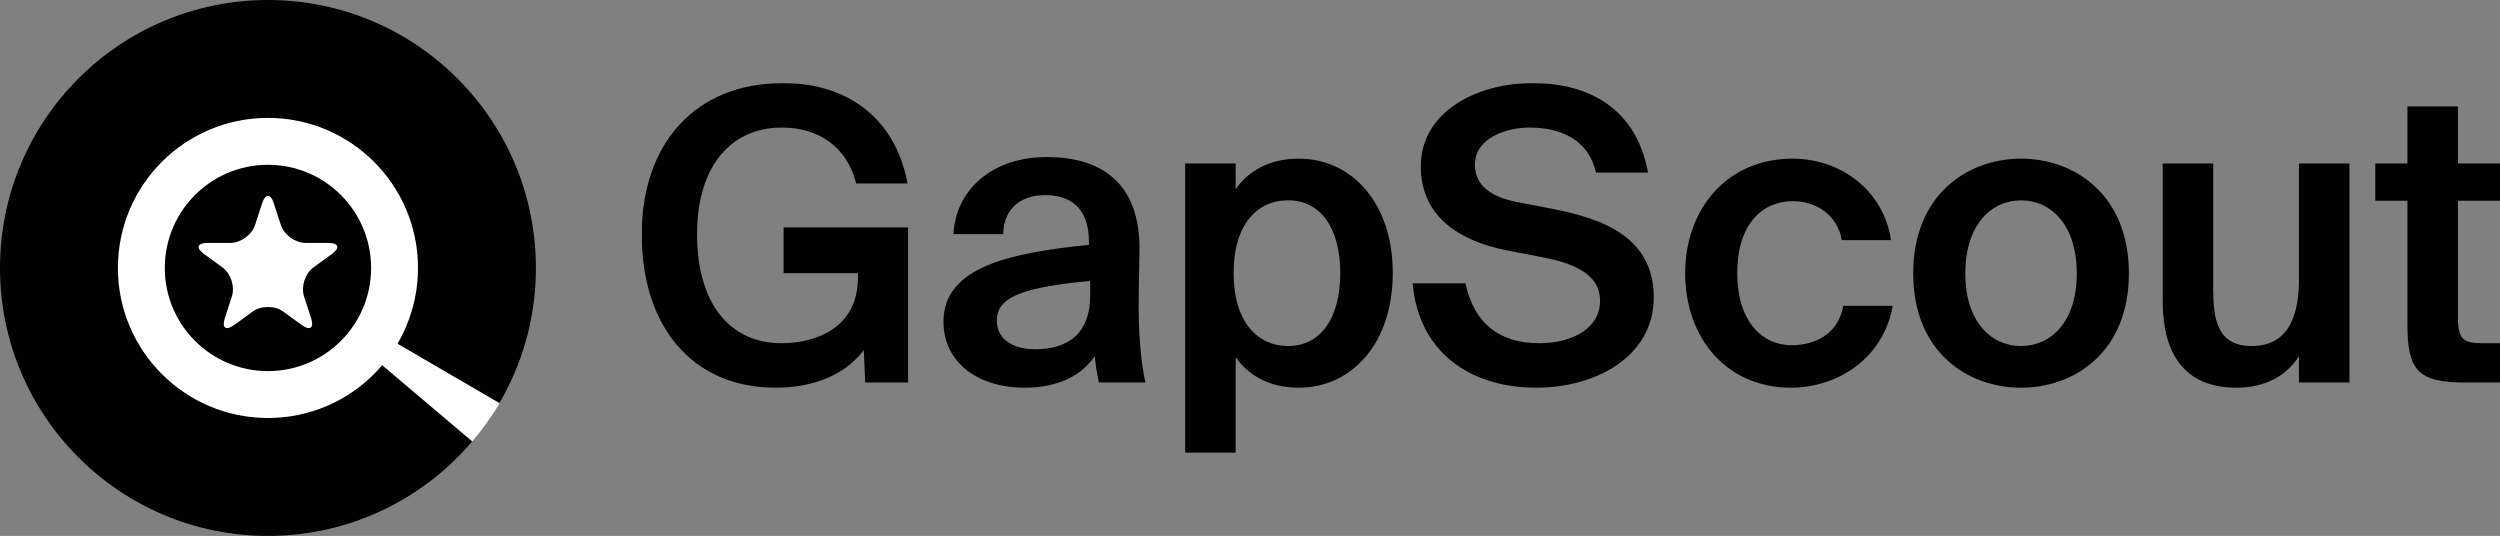 <?xml version="1.0" ?>
<svg xmlns="http://www.w3.org/2000/svg" viewBox="0 0 1866 400" fill="none">
	<rect x="0" y="0" width="1866" height="400" fill="#808080" stroke="none"/>
	<g clip-path="url(#clip0_201_953)">
		<mask id="path-1-outside-1_201_953" maskUnits="userSpaceOnUse" x="479" y="62" width="1388" height="276" fill="black">
			<rect fill="white" x="479" y="62" width="1388" height="276"/>
			<path d="M676.178 135.927C667.179 89.71 632.983 63 584.388 63C519.896 63 480 107.416 480 174.941C480 243.066 517.196 288.382 578.989 288.382C608.686 288.382 632.683 277.578 645.582 258.371L646.781 284.481H676.778V170.739H585.888V202.851H641.382V207.053C641.382 245.767 608.986 257.171 583.188 257.171C544.793 257.171 519.296 227.76 519.296 174.941C519.296 121.521 546.593 94.211 583.488 94.211C611.985 94.211 632.683 109.217 639.882 135.927H676.178Z"/>
			<path d="M705.205 240.065C705.205 269.475 729.802 288.382 764.898 288.382C788.595 288.382 807.793 279.979 817.992 262.573C818.592 273.677 819.792 277.578 820.992 284.481H853.688C850.688 270.976 848.889 249.668 848.889 229.261C848.889 214.555 849.488 195.648 849.488 187.545C850.388 135.927 820.092 118.22 781.396 118.22C742.4 118.22 715.103 140.728 712.704 173.74H747.8C748.7 154.233 762.198 144.63 780.196 144.63C797.894 144.63 813.792 153.033 813.792 180.643V183.644C754.699 189.646 705.205 199.85 705.205 240.065ZM814.692 208.553V220.858C814.692 248.168 799.094 261.673 772.697 261.673C754.699 261.673 743 253.269 743 239.164C743 220.557 763.698 213.355 814.692 208.553Z"/>
			<path d="M921.281 123.022H885.585V337H921.281V263.173C930.88 279.079 947.678 288.382 969.276 288.382C1008.57 288.382 1038.57 255.67 1038.57 203.751C1038.57 152.133 1008.57 119.421 969.276 119.421C947.678 119.421 930.88 128.724 921.281 144.63V123.022ZM961.477 259.272C938.079 259.272 919.781 240.965 919.781 203.751C919.781 166.538 938.079 148.531 961.477 148.531C986.374 148.531 1001.37 169.839 1001.37 203.751C1001.37 237.964 986.374 259.272 961.477 259.272Z"/>
			<path d="M1124.19 185.745L1150.58 190.847C1171.28 194.748 1195.28 202.251 1195.28 224.459C1195.28 245.467 1174.58 257.171 1148.78 257.171C1118.79 257.171 1099.59 242.165 1092.99 212.455H1055.49C1059.99 260.172 1095.39 288.382 1146.98 288.382C1189.88 288.382 1233.37 265.874 1233.37 222.058C1233.37 178.242 1197.08 164.437 1158.98 156.934L1132.28 151.832C1113.69 148.231 1099.89 139.828 1099.89 123.022C1099.89 101.714 1124.79 94.211 1141.58 94.211C1162.88 94.211 1185.68 101.714 1191.98 127.824H1228.87C1220.17 82.507 1186.58 63 1143.68 63C1103.79 63 1061.49 83.407 1061.49 124.222C1061.49 161.136 1089.99 178.842 1124.19 185.745Z"/>
			<path d="M1410.3 178.242C1404.3 142.229 1373.11 119.421 1338.01 119.421C1290.02 119.421 1258.82 156.034 1258.82 204.051C1258.82 252.069 1289.72 288.382 1336.51 288.382C1371.01 288.382 1404.3 267.074 1411.5 229.261H1376.71C1372.21 250.869 1354.51 258.671 1337.11 258.671C1316.11 258.671 1295.71 242.165 1295.71 203.751C1295.71 165.637 1315.81 149.131 1338.01 149.131C1357.51 149.131 1372.51 161.136 1375.51 178.242H1410.3Z"/>
			<path d="M1588 204.051C1588 145.83 1547.81 119.421 1508.51 119.421C1469.22 119.421 1429.02 145.83 1429.02 204.051C1429.02 262.273 1469.22 288.382 1508.51 288.382C1547.81 288.382 1588 262.273 1588 204.051ZM1508.51 259.272C1486.02 259.272 1465.92 241.265 1465.92 204.051C1465.92 166.838 1486.02 148.531 1508.51 148.531C1531.01 148.531 1551.11 166.838 1551.11 204.051C1551.11 241.265 1531.01 259.272 1508.51 259.272Z"/>
			<path d="M1716.93 262.273V284.481H1752.62V123.022H1716.93V209.153C1716.93 238.264 1707.33 259.272 1680.63 259.272C1653.94 259.272 1650.94 237.964 1650.94 216.056V123.022H1615.24V224.759C1615.24 263.173 1630.84 288.382 1669.23 288.382C1691.13 288.382 1707.63 279.079 1716.93 262.273Z"/>
			<path d="M1797.91 80.406V123.022H1773.91V148.831H1797.91V242.165C1797.91 275.177 1804.81 284.481 1839.3 284.481H1865.7V257.171H1852.8C1837.5 257.171 1833.6 253.269 1833.6 236.763V148.831H1866V123.022H1833.6V80.406H1797.91Z"/>
		</mask>
		<path d="M676.178 135.927C667.179 89.71 632.983 63 584.388 63C519.896 63 480 107.416 480 174.941C480 243.066 517.196 288.382 578.989 288.382C608.686 288.382 632.683 277.578 645.582 258.371L646.781 284.481H676.778V170.739H585.888V202.851H641.382V207.053C641.382 245.767 608.986 257.171 583.188 257.171C544.793 257.171 519.296 227.76 519.296 174.941C519.296 121.521 546.593 94.211 583.488 94.211C611.985 94.211 632.683 109.217 639.882 135.927H676.178Z" fill="#020101"/>
		<path d="M705.205 240.065C705.205 269.475 729.802 288.382 764.898 288.382C788.595 288.382 807.793 279.979 817.992 262.573C818.592 273.677 819.792 277.578 820.992 284.481H853.688C850.688 270.976 848.889 249.668 848.889 229.261C848.889 214.555 849.488 195.648 849.488 187.545C850.388 135.927 820.092 118.22 781.396 118.22C742.4 118.22 715.103 140.728 712.704 173.74H747.8C748.7 154.233 762.198 144.63 780.196 144.63C797.894 144.63 813.792 153.033 813.792 180.643V183.644C754.699 189.646 705.205 199.85 705.205 240.065ZM814.692 208.553V220.858C814.692 248.168 799.094 261.673 772.697 261.673C754.699 261.673 743 253.269 743 239.164C743 220.557 763.698 213.355 814.692 208.553Z" fill="#020101"/>
		<path d="M921.281 123.022H885.585V337H921.281V263.173C930.88 279.079 947.678 288.382 969.276 288.382C1008.57 288.382 1038.57 255.67 1038.57 203.751C1038.57 152.133 1008.57 119.421 969.276 119.421C947.678 119.421 930.88 128.724 921.281 144.63V123.022ZM961.477 259.272C938.079 259.272 919.781 240.965 919.781 203.751C919.781 166.538 938.079 148.531 961.477 148.531C986.374 148.531 1001.37 169.839 1001.37 203.751C1001.37 237.964 986.374 259.272 961.477 259.272Z" fill="#020101"/>
		<path d="M1124.19 185.745L1150.58 190.847C1171.28 194.748 1195.28 202.251 1195.28 224.459C1195.28 245.467 1174.58 257.171 1148.78 257.171C1118.79 257.171 1099.59 242.165 1092.99 212.455H1055.49C1059.99 260.172 1095.39 288.382 1146.98 288.382C1189.88 288.382 1233.37 265.874 1233.37 222.058C1233.37 178.242 1197.08 164.437 1158.98 156.934L1132.28 151.832C1113.69 148.231 1099.89 139.828 1099.89 123.022C1099.89 101.714 1124.79 94.211 1141.58 94.211C1162.88 94.211 1185.68 101.714 1191.98 127.824H1228.87C1220.17 82.507 1186.58 63 1143.68 63C1103.79 63 1061.49 83.407 1061.49 124.222C1061.49 161.136 1089.99 178.842 1124.19 185.745Z" fill="#020101"/>
		<path d="M1410.3 178.242C1404.3 142.229 1373.11 119.421 1338.01 119.421C1290.02 119.421 1258.82 156.034 1258.82 204.051C1258.82 252.069 1289.72 288.382 1336.51 288.382C1371.01 288.382 1404.3 267.074 1411.5 229.261H1376.71C1372.21 250.869 1354.51 258.671 1337.11 258.671C1316.11 258.671 1295.71 242.165 1295.71 203.751C1295.71 165.637 1315.81 149.131 1338.01 149.131C1357.51 149.131 1372.51 161.136 1375.51 178.242H1410.3Z" fill="#020101"/>
		<path d="M1588 204.051C1588 145.83 1547.81 119.421 1508.51 119.421C1469.22 119.421 1429.02 145.83 1429.02 204.051C1429.02 262.273 1469.22 288.382 1508.51 288.382C1547.81 288.382 1588 262.273 1588 204.051ZM1508.51 259.272C1486.02 259.272 1465.92 241.265 1465.92 204.051C1465.92 166.838 1486.02 148.531 1508.51 148.531C1531.01 148.531 1551.11 166.838 1551.11 204.051C1551.11 241.265 1531.01 259.272 1508.51 259.272Z" fill="#020101"/>
		<path d="M1716.93 262.273V284.481H1752.62V123.022H1716.93V209.153C1716.93 238.264 1707.33 259.272 1680.63 259.272C1653.94 259.272 1650.94 237.964 1650.94 216.056V123.022H1615.24V224.759C1615.24 263.173 1630.84 288.382 1669.23 288.382C1691.13 288.382 1707.63 279.079 1716.93 262.273Z" fill="#020101"/>
		<path d="M1797.91 80.406V123.022H1773.91V148.831H1797.91V242.165C1797.91 275.177 1804.81 284.481 1839.3 284.481H1865.7V257.171H1852.8C1837.5 257.171 1833.6 253.269 1833.6 236.763V148.831H1866V123.022H1833.6V80.406H1797.91Z" fill="#020101"/>
		<path d="M676.178 135.927C667.179 89.71 632.983 63 584.388 63C519.896 63 480 107.416 480 174.941C480 243.066 517.196 288.382 578.989 288.382C608.686 288.382 632.683 277.578 645.582 258.371L646.781 284.481H676.778V170.739H585.888V202.851H641.382V207.053C641.382 245.767 608.986 257.171 583.188 257.171C544.793 257.171 519.296 227.76 519.296 174.941C519.296 121.521 546.593 94.211 583.488 94.211C611.985 94.211 632.683 109.217 639.882 135.927H676.178Z" stroke="#020101" stroke-width="2" mask="url(#path-1-outside-1_201_953)"/>
		<path d="M705.205 240.065C705.205 269.475 729.802 288.382 764.898 288.382C788.595 288.382 807.793 279.979 817.992 262.573C818.592 273.677 819.792 277.578 820.992 284.481H853.688C850.688 270.976 848.889 249.668 848.889 229.261C848.889 214.555 849.488 195.648 849.488 187.545C850.388 135.927 820.092 118.22 781.396 118.22C742.4 118.22 715.103 140.728 712.704 173.74H747.8C748.7 154.233 762.198 144.63 780.196 144.63C797.894 144.63 813.792 153.033 813.792 180.643V183.644C754.699 189.646 705.205 199.85 705.205 240.065ZM814.692 208.553V220.858C814.692 248.168 799.094 261.673 772.697 261.673C754.699 261.673 743 253.269 743 239.164C743 220.557 763.698 213.355 814.692 208.553Z" stroke="#020101" stroke-width="2" mask="url(#path-1-outside-1_201_953)"/>
		<path d="M921.281 123.022H885.585V337H921.281V263.173C930.88 279.079 947.678 288.382 969.276 288.382C1008.57 288.382 1038.57 255.67 1038.57 203.751C1038.57 152.133 1008.57 119.421 969.276 119.421C947.678 119.421 930.88 128.724 921.281 144.63V123.022ZM961.477 259.272C938.079 259.272 919.781 240.965 919.781 203.751C919.781 166.538 938.079 148.531 961.477 148.531C986.374 148.531 1001.37 169.839 1001.37 203.751C1001.37 237.964 986.374 259.272 961.477 259.272Z" stroke="#020101" stroke-width="2" mask="url(#path-1-outside-1_201_953)"/>
		<path d="M1124.19 185.745L1150.58 190.847C1171.28 194.748 1195.28 202.251 1195.28 224.459C1195.28 245.467 1174.58 257.171 1148.78 257.171C1118.79 257.171 1099.59 242.165 1092.99 212.455H1055.49C1059.99 260.172 1095.39 288.382 1146.98 288.382C1189.88 288.382 1233.37 265.874 1233.37 222.058C1233.37 178.242 1197.08 164.437 1158.98 156.934L1132.28 151.832C1113.69 148.231 1099.89 139.828 1099.89 123.022C1099.89 101.714 1124.79 94.211 1141.58 94.211C1162.88 94.211 1185.68 101.714 1191.98 127.824H1228.87C1220.17 82.507 1186.58 63 1143.68 63C1103.79 63 1061.49 83.407 1061.49 124.222C1061.49 161.136 1089.99 178.842 1124.19 185.745Z" stroke="#020101" stroke-width="2" mask="url(#path-1-outside-1_201_953)"/>
		<path d="M1410.3 178.242C1404.3 142.229 1373.11 119.421 1338.01 119.421C1290.02 119.421 1258.82 156.034 1258.82 204.051C1258.82 252.069 1289.72 288.382 1336.51 288.382C1371.01 288.382 1404.3 267.074 1411.5 229.261H1376.71C1372.21 250.869 1354.51 258.671 1337.11 258.671C1316.11 258.671 1295.71 242.165 1295.71 203.751C1295.71 165.637 1315.81 149.131 1338.01 149.131C1357.51 149.131 1372.51 161.136 1375.51 178.242H1410.3Z" stroke="#020101" stroke-width="2" mask="url(#path-1-outside-1_201_953)"/>
		<path d="M1588 204.051C1588 145.83 1547.81 119.421 1508.51 119.421C1469.22 119.421 1429.02 145.83 1429.02 204.051C1429.02 262.273 1469.22 288.382 1508.51 288.382C1547.81 288.382 1588 262.273 1588 204.051ZM1508.51 259.272C1486.02 259.272 1465.92 241.265 1465.92 204.051C1465.92 166.838 1486.02 148.531 1508.51 148.531C1531.01 148.531 1551.11 166.838 1551.11 204.051C1551.11 241.265 1531.01 259.272 1508.51 259.272Z" stroke="#020101" stroke-width="2" mask="url(#path-1-outside-1_201_953)"/>
		<path d="M1716.93 262.273V284.481H1752.62V123.022H1716.93V209.153C1716.93 238.264 1707.33 259.272 1680.63 259.272C1653.94 259.272 1650.94 237.964 1650.94 216.056V123.022H1615.24V224.759C1615.24 263.173 1630.84 288.382 1669.23 288.382C1691.13 288.382 1707.63 279.079 1716.93 262.273Z" stroke="#020101" stroke-width="2" mask="url(#path-1-outside-1_201_953)"/>
		<path d="M1797.91 80.406V123.022H1773.91V148.831H1797.91V242.165C1797.91 275.177 1804.81 284.481 1839.3 284.481H1865.7V257.171H1852.8C1837.5 257.171 1833.6 253.269 1833.6 236.763V148.831H1866V123.022H1833.6V80.406H1797.91Z" stroke="#020101" stroke-width="2" mask="url(#path-1-outside-1_201_953)"/>
		<circle cx="200" cy="200" r="112" fill="white"/>
		<circle cx="200" cy="200" r="112" stroke="white"/>
		<path fill-rule="evenodd" clip-rule="evenodd" d="M200 400C310.457 400 400 310.457 400 200C400 89.543 310.457 0 200 0C89.543 0 0 89.543 0 200C0 310.457 89.543 400 200 400ZM200 312C261.856 312 312 261.856 312 200C312 138.144 261.856 88 200 88C138.144 88 88 138.144 88 200C88 261.856 138.144 312 200 312Z" fill="#020101"/>
		<path fill-rule="evenodd" clip-rule="evenodd" d="M275.711 264.516L352.499 329.5C359.499 321.5 366.999 311 372.999 301L285.428 250C282.189 254.839 278.95 259.677 275.711 264.516Z" fill="white"/>
		<path d="M200 123C157.474 123 123 157.474 123 200C123 242.526 157.474 277 200 277C242.526 277 277 242.526 277 200C277 157.474 242.526 123 200 123ZM247.762 189.575L233.972 199.591C227.716 204.14 224.546 213.884 226.939 221.244L232.21 237.449C234.601 244.809 231.437 247.11 225.181 242.561L211.391 232.548C205.135 227.999 194.885 227.999 188.625 232.548L174.842 242.561C168.579 247.11 165.416 244.81 167.806 237.449L173.071 221.244C175.464 213.884 172.297 204.14 166.038 199.591L152.251 189.575C145.992 185.025 147.201 181.303 154.94 181.303H171.979C179.718 181.303 188.008 175.281 190.398 167.922L195.666 151.716C198.056 144.356 201.97 144.356 204.354 151.716L209.624 167.922C212.018 175.281 220.305 181.303 228.043 181.303H245.082C252.809 181.304 254.018 185.025 247.762 189.575Z" fill="#020101"/>
	</g>
	<defs>
		<clipPath id="clip0_201_953">
			<rect width="1866" height="400" fill="white"/>
		</clipPath>
	</defs>
</svg>